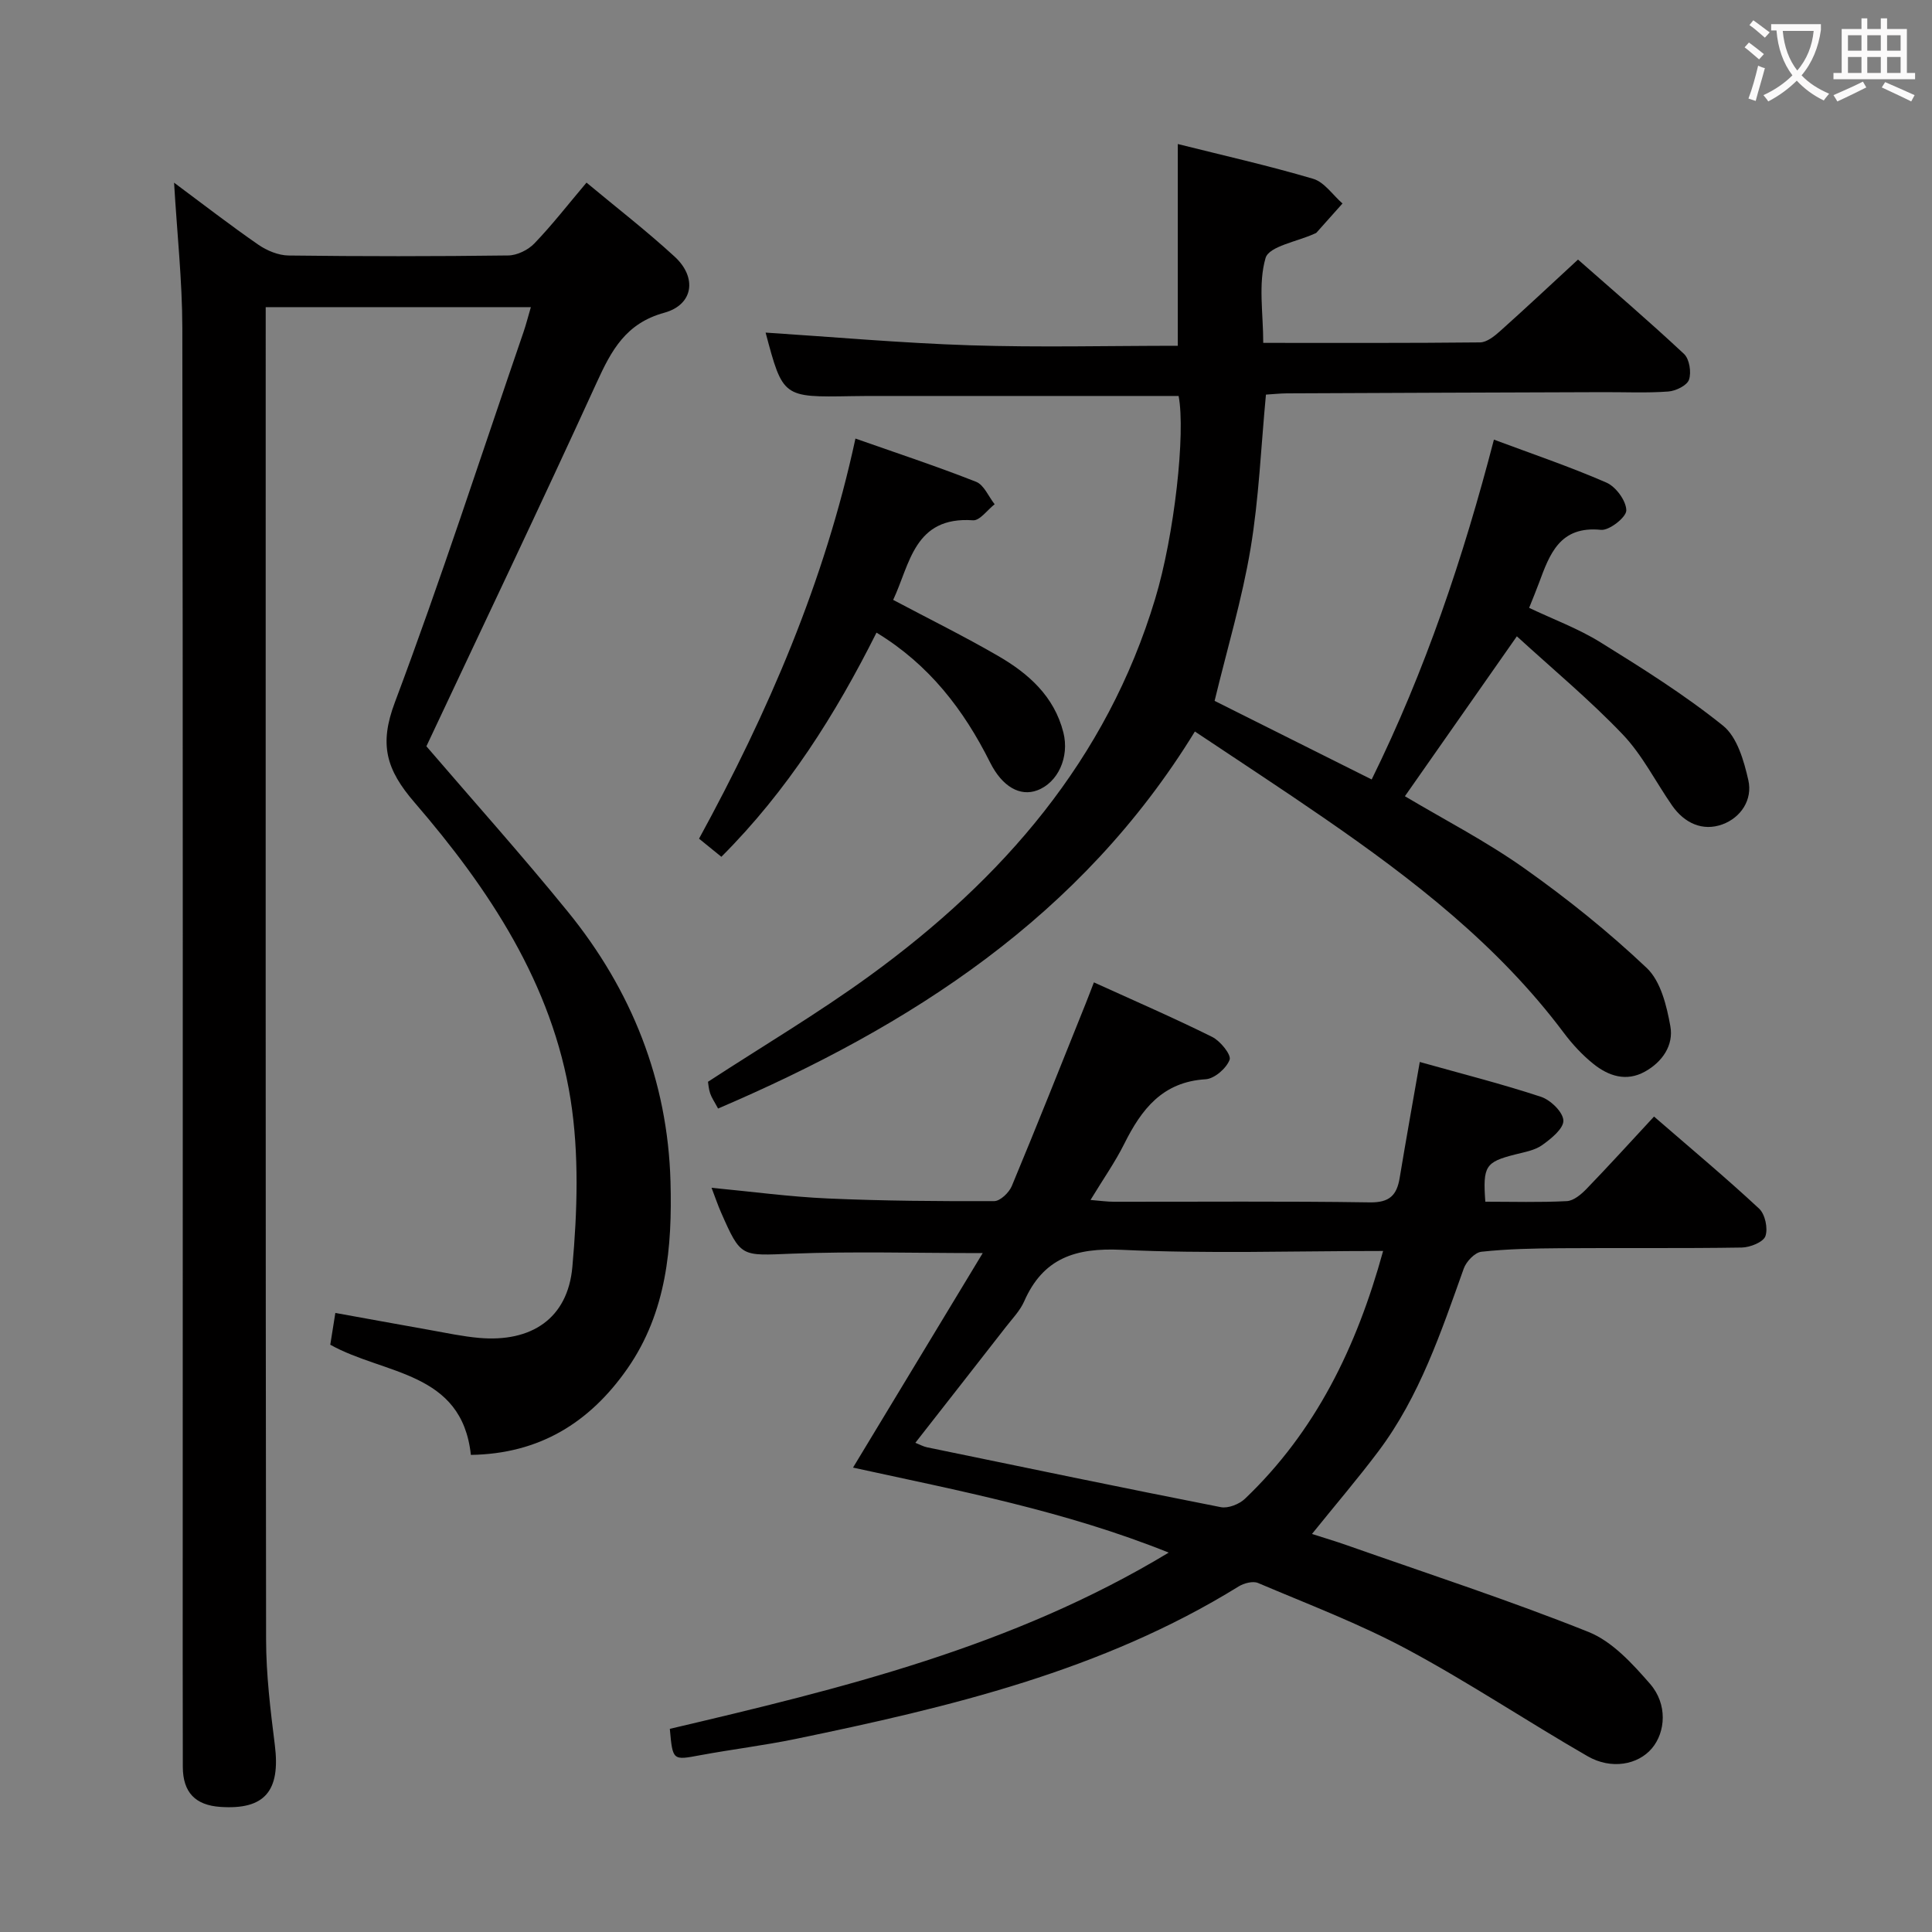 <svg enable-background="new 0 0 400 400" viewBox="0 0 400 400" xmlns="http://www.w3.org/2000/svg"><rect x="0" y="0" width="400" height="400" fill="#808080" stroke="none"/><g fill="#010000"><path d="m88.28 154.51c9.68 11.28 19.79 22.56 29.32 34.29 13.18 16.21 20.65 34.96 21.22 55.86.37 13.45-.76 26.97-8.92 38.69-7.83 11.23-18.27 17.66-32.41 17.87-1.86-17.36-17.93-16.56-29.11-22.81.27-1.7.6-3.76 1.05-6.58 6.6 1.19 13.01 2.37 19.44 3.51 3.43.61 6.86 1.35 10.32 1.66 10.8.95 18.35-3.99 19.31-14.68 1.03-11.49 1.42-23.38-.37-34.71-3.78-23.87-16.89-43.59-32.3-61.46-5.93-6.87-7.34-12.05-4.09-20.7 9.51-25.32 17.85-51.09 26.64-76.68.53-1.54.93-3.14 1.53-5.18-18.33 0-36.32 0-54.9 0v5.41c0 90.15-.04 180.29.08 270.44.01 7.28.9 14.6 1.81 21.84 1.2 9.52-2.08 13.45-11.27 12.82-5.19-.35-7.76-3-7.78-8.28-.04-15.33-.02-30.66-.02-45.99 0-83.98.06-167.96-.08-251.95-.02-9.78-1.09-19.55-1.71-30.06 6.04 4.49 11.63 8.82 17.44 12.84 1.78 1.23 4.15 2.21 6.26 2.24 15.16.19 30.33.19 45.49-.01 1.84-.02 4.12-1.14 5.42-2.5 3.68-3.83 6.95-8.05 10.78-12.58 6.17 5.14 12.43 9.98 18.24 15.32 4.7 4.31 3.9 9.96-2.14 11.62-7.97 2.19-10.94 7.77-14 14.47-11.52 25.22-23.48 50.24-35.25 75.29z"/><path d="m244.02 81.98c-21.68 0-42.97 0-64.27 0-1.17 0-2.33.02-3.5.04-14.17.25-14.17.25-17.74-13.16 13.94.9 28.12 2.17 42.33 2.63 14.29.46 28.6.1 43.01.1 0-14.33 0-27.8 0-41.77 9.21 2.31 18.71 4.45 28.03 7.2 2.32.69 4.06 3.36 6.07 5.11-1.79 2.01-3.58 4.02-5.37 6.02-.1.12-.28.17-.44.24-3.53 1.63-9.4 2.58-10.12 5.03-1.55 5.33-.48 11.43-.48 17.57 15.3 0 30.1.06 44.9-.1 1.39-.02 2.95-1.28 4.11-2.31 5.32-4.76 10.54-9.65 16.16-14.84 6.86 6.05 14.56 12.63 21.95 19.54 1.12 1.05 1.55 3.8 1.03 5.33-.41 1.2-2.74 2.34-4.3 2.45-4.48.33-8.99.11-13.49.13-21.82.07-43.65.15-65.47.25-1.46.01-2.92.18-4.33.26-1.03 10.85-1.45 21.49-3.19 31.9s-4.8 20.59-7.44 31.51c10.06 5.03 20.99 10.51 32.52 16.27 11.07-22.46 18.97-45.95 25.31-70.36 7.89 2.95 15.74 5.6 23.3 8.9 1.95.85 4.09 3.76 4.11 5.75.02 1.4-3.53 4.21-5.25 4.03-8.51-.86-10.61 4.99-12.84 11.02-.57 1.55-1.21 3.07-2.03 5.13 4.98 2.37 10.14 4.27 14.73 7.11 8.71 5.4 17.45 10.88 25.41 17.28 2.93 2.35 4.33 7.26 5.24 11.27.93 4.08-1.56 7.78-5.37 9.17-4.08 1.49-7.87-.25-10.42-3.92-3.41-4.91-6.15-10.45-10.23-14.72-6.82-7.14-14.46-13.49-21.9-20.3-8.17 11.67-15.58 22.25-23.18 33.11 8.06 4.8 16.76 9.29 24.68 14.89 8.91 6.3 17.49 13.19 25.4 20.68 2.89 2.74 4.12 7.82 4.88 12.05.71 3.93-1.65 7.4-5.29 9.41-3.86 2.13-7.52.89-10.63-1.6-2.31-1.85-4.39-4.1-6.17-6.48-13.58-18.13-31.2-31.74-49.62-44.44-8.75-6.04-17.66-11.85-26.73-17.91-23.47 38.27-58.72 60.94-98.72 78.06-.76-1.42-1.33-2.23-1.64-3.14-.31-.92-.37-1.93-.45-2.4 11.31-7.37 22.75-14.15 33.47-21.94 27.53-20.01 49.1-44.73 59.12-78.07 3.97-13.1 6.32-34.3 4.85-41.98z"/><path d="m138.68 357.94c35.58-8.36 70.91-16.93 103.29-36.49-21.47-8.62-43.36-12.8-65.36-17.6 8.9-14.73 17.68-29.24 26.85-44.41-14.03 0-26.79-.38-39.51.12-10.54.41-10.53.87-14.67-8.55-.66-1.5-1.19-3.07-1.96-5.09 8.3.79 16.16 1.86 24.06 2.21 11.47.51 22.96.59 34.45.55 1.25 0 3.08-1.76 3.65-3.12 5.23-12.55 10.24-25.19 15.31-37.81.49-1.21.94-2.43 1.69-4.36 8.35 3.8 16.53 7.34 24.5 11.3 1.68.84 3.98 3.69 3.6 4.72-.67 1.78-3.14 3.93-4.98 4.04-8.92.54-13.27 6.22-16.83 13.36-1.91 3.82-4.4 7.36-6.99 11.63 2.07.17 3.46.37 4.85.37 17.66.02 35.33-.14 52.99.13 4.09.06 5.58-1.5 6.17-5.08 1.3-7.83 2.7-15.64 4.16-23.99 8.64 2.43 16.96 4.53 25.09 7.21 1.99.66 4.56 3.15 4.64 4.9.07 1.67-2.53 3.78-4.39 5.1-1.54 1.1-3.67 1.45-5.59 1.94-6.14 1.56-6.72 2.39-6.18 9.78 5.6 0 11.25.17 16.87-.12 1.4-.07 2.95-1.37 4.04-2.49 4.62-4.78 9.1-9.71 14.02-15.02 7.89 6.84 15 12.77 21.76 19.07 1.24 1.15 1.86 4.1 1.3 5.69-.44 1.24-3.17 2.33-4.89 2.36-12.5.2-24.99.05-37.49.14-5.48.04-10.98.14-16.42.73-1.36.15-3.14 2.02-3.66 3.49-4.7 13.16-9.13 26.45-17.64 37.79-4.28 5.7-8.93 11.13-13.78 17.15 2.38.77 4.8 1.48 7.18 2.32 16.73 5.89 33.62 11.39 50.08 17.97 4.92 1.97 9.11 6.58 12.74 10.75 3.64 4.18 3.24 9.98.36 13.37-2.87 3.38-8.39 4.43-13.29 1.61-12.53-7.22-24.6-15.29-37.33-22.12-9.91-5.32-20.53-9.34-30.91-13.75-1.07-.45-2.92.04-4.02.72-28.21 17.46-59.84 24.98-91.77 31.58-6.5 1.34-13.11 2.14-19.65 3.35-5.76 1.07-5.74 1.18-6.34-5.45zm147.68-98.94c-18.61 0-36.42.6-54.17-.24-9.51-.45-16.21 1.7-20.15 10.68-.85 1.93-2.43 3.55-3.75 5.25-6.21 7.98-12.45 15.93-18.78 24.03.9.35 1.63.76 2.42.93 20.26 4.18 40.52 8.4 60.82 12.39 1.53.3 3.83-.61 5.02-1.75 14.59-13.93 23.08-31.27 28.59-51.29z"/><path d="m184.92 124.2c7.4 3.93 14.68 7.52 21.69 11.58 6.3 3.64 11.65 8.36 13.55 15.87 1.29 5.1-1.12 10.38-5.41 11.98-3.53 1.32-7.23-.71-9.76-5.77-5.45-10.9-12.61-20.26-23.52-26.88-8.49 16.93-18.44 32.73-32.12 46.41-1.63-1.32-3.14-2.54-4.62-3.75 14.32-26.23 26-53.22 32.38-82.84 8.55 3.01 16.86 5.75 24.98 8.95 1.64.65 2.58 3.06 3.84 4.65-1.5 1.17-3.07 3.42-4.48 3.32-12.2-.85-13.04 9.08-16.53 16.48z"/></g><path d="m362.1 8.8c1.1.8 2.1 1.6 3.1 2.4l-1 1.1c-1.3-1.1-2.3-2-3-2.5zm1.9 4.8c.5.2.9.4 1.4.5-.6 2.3-1.3 4.5-1.9 6.8l-1.5-.5c.8-2.1 1.4-4.3 2-6.8zm-1-9.4c1.3.9 2.4 1.8 3.4 2.5l-1 1.1c-1.4-1.2-2.4-2.1-3.2-2.6zm3.7 2.2v-1.4h10.3v1.2c-.5 3.6-1.8 6.8-4 9.4 1.5 1.6 3.4 2.8 5.7 3.8-.3.4-.7.8-1.1 1.4-2.3-1.1-4.1-2.5-5.6-4.1-1.6 1.6-3.6 3.1-5.9 4.3-.3-.5-.7-.9-1-1.3 2.4-1.1 4.4-2.5 6-4.1-1.9-2.5-3-5.6-3.3-9.3h-1.1zm8.8 0h-6.4c.3 3.3 1.3 6 3 8.2 2-2.3 3.1-5.1 3.4-8.2z" fill="#fbfafa"/><path d="m385.3 3.8h1.3v2.2h2.8v-2.2h1.3v2.2h4.1v9.1h1.7v1.3h-16.9v-1.3h1.7v-9.1h4.1v-2.2zm.4 13.1.7 1.2c-1.8.9-3.8 1.9-6 2.9-.2-.4-.5-.8-.8-1.3 2.3-1 4.3-1.9 6.1-2.8zm-3.1-6.4h2.8v-3.2h-2.8zm0 4.6h2.8v-3.3h-2.8zm4-4.6h2.8v-3.2h-2.8zm0 4.6h2.8v-3.3h-2.8zm3.7 1.9c2.1.9 4.1 1.8 6.1 2.7l-.7 1.3c-2.2-1.1-4.2-2-6.1-2.9zm3.2-9.7h-2.8v3.2h2.8zm-2.8 7.8h2.8v-3.3h-2.8z" fill="#fbfafa"/></svg>